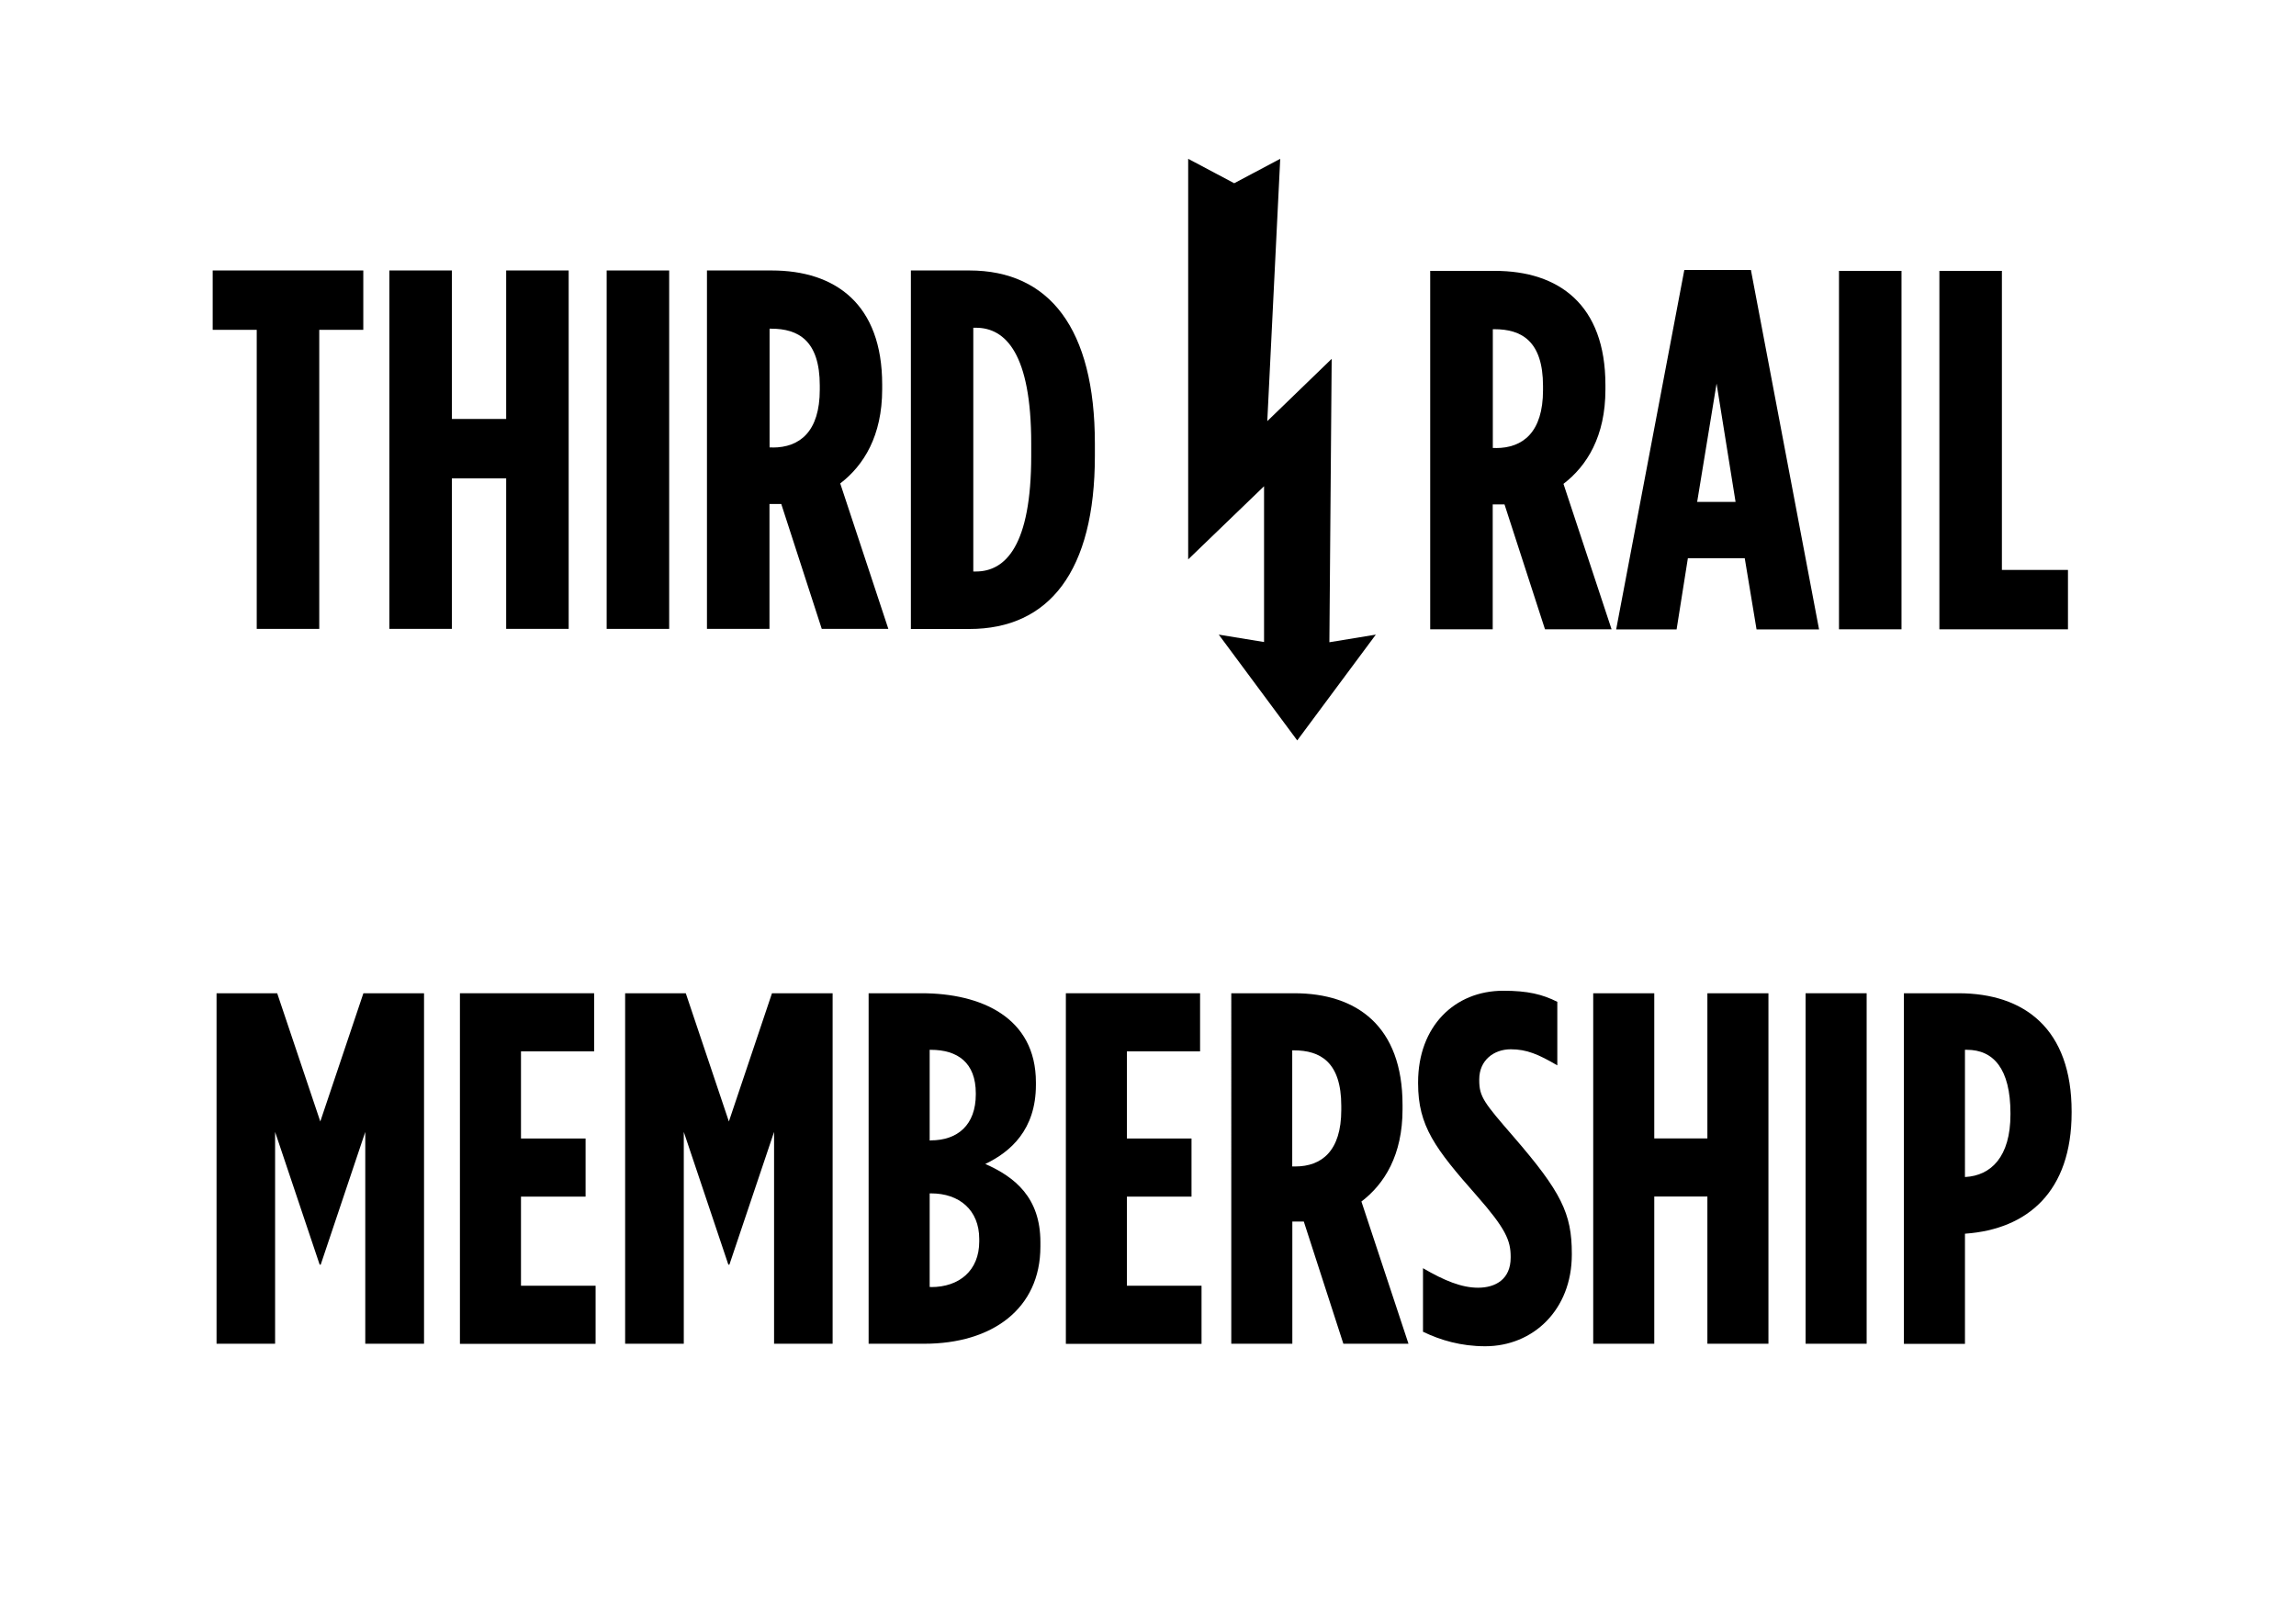 <?xml version="1.0" encoding="utf-8"?>
<svg version="1.1" id="thirdRailMembership" xmlns="http://www.w3.org/2000/svg" xmlns:xlink="http://www.w3.org/1999/xlink" x="0px" y="0px" viewBox="0 0 2200 1550" enable-background="new 0 0 2200 1550" xml:space="preserve">
	<polygon class="lightning-bolt" points="1273.8,615.5 1276,343.9 1214.3,403.6 1226.7,152.2 1182.6,175.6 1138.5,152.2 1138.5,536.1 1211.2,466  1211.2,615.3 1167.8,608.2 1243,709.6 1318.3,608.2 "/>
	<g class="third-rail">
		<g class="third">
			<path class="t" d="M246,316.1h-42.2v-56.9h144.3v56.9h-42.2v286.6H246V316.1z"/>
			<path class="h" d="M373.2,259.2H433v142.3h52V259.2h59.9v343.5h-59.9V458.4h-52v144.3h-59.9V259.2z"/>
			<path class="i" d="M581.3,259.2h59.9v343.5h-59.9V259.2z"/>
			<path class="r" d="M677.5,259.2h61.8c61.4,0,106,32.4,106,109.4v4.4c0,44.7-17.7,73.1-40.2,90.3l46.1,139.4h-63.8l-38.8-119.7h-11.3v119.7 h-59.9V259.2z M740.3,428.9c26,0,45.2-15.2,45.2-55.5v-3.9c0-43.2-20.6-54.5-46.6-54.5h-1.5v113.8H740.3z"/>
			<path class="d" d="M872.8,259.2h56c76.6,0,120.3,55.5,120.3,165.9v11.8c0,110.4-43.7,165.9-120.3,165.9h-56V259.2z M935.1,547.7 c28.5,0,53-25,53-110.9V425c0-85.9-24.5-110.9-53-110.9h-2.5v233.6H935.1z"/>
		</g>
		<g class="rail">
			<path class="r" d="M1370.5,259.6h61.8c61.4,0,106,32.4,106,109.4v4.4c0,44.7-17.7,73.1-40.2,90.3l46.1,139.4h-63.8l-38.8-119.7h-11.3v119.7 h-59.9V259.6z M1433.3,429.4c26,0,45.2-15.2,45.2-55.5v-3.9c0-43.2-20.6-54.5-46.6-54.5h-1.5v113.8H1433.3z"/>
			<path class="a" d="M1613.9,258.7h63.8l65.3,344.5h-59.9l-11.3-68.2h-54.5l-10.8,68.2h-57.9L1613.9,258.7z M1663,481l-18.2-113.4L1626.2,481 H1663z"/>
			<path class="i" d="M1762.1,259.6h59.9v343.5h-59.9V259.6z"/>
			<path class="l" d="M1858.3,259.6h59.9v286.6h63.3v56.9h-123.2V259.6z"/>
		</g>
	</g>
	<g class="membership">
		<path  class="m" d="M207.5,951.9h58.1l41.3,122.9l41.3-122.9h58.1v335.9H350v-203L307.3,1212h-1l-42.7-127.2v203h-56.1V951.9z"/>
		<path  class="e" d="M440.7,951.9h128.6v55.7h-70.1v83.5h61.9v55.7h-61.9v85.4h71.5v55.7h-130V951.9z"/>
		<path  class="m" d="M599,951.9h58.1l41.3,122.9l41.3-122.9h58.1v335.9h-56.1v-203L698.9,1212h-1l-42.7-127.2v203H599V951.9z"/>
		<path  class="b" d="M832.3,951.9h50.9c56.6,0,109.4,23,109.4,85.4v2.4c0,43.2-24.5,64.3-48.5,75.8c28.3,12.5,52.8,32.2,52.8,74.9v4.3 c0,59.5-46.1,93.1-111.3,93.1h-53.3V951.9z M891.8,1092.9c25.9,0,43.2-14.9,43.2-44.1v-1c0-29.3-17.3-41.7-43.2-41.7h-1v86.9H891.8 z M892.2,1233.5c26.9,0,46.1-15.8,46.1-43.7v-2.4c0-27.8-19.2-43.7-46.1-43.7h-1.4v89.7H892.2z"/>
		<path  class="e" d="M1021.3,951.9h128.6v55.7h-70.1v83.5h61.9v55.7h-61.9v85.4h71.5v55.7h-130V951.9z"/>
		<path  class="r" d="M1179.7,951.9h60.5c60,0,103.7,31.7,103.7,107v4.3c0,43.7-17.3,71.5-39.4,88.3l45.1,136.3h-62.4l-37.9-117.1h-11v117.1 h-58.5V951.9z M1241.1,1117.9c25.4,0,44.1-14.9,44.1-54.2v-3.8c0-42.2-20.2-53.3-45.6-53.3h-1.4v111.3H1241.1z"/>
		<path  class="s" d="M1363.5,1276.3v-60.9c20.6,12,37,18.7,52.8,18.7c16.8,0,31.2-8.2,31.2-28.8v-1c0-15.4-4.8-26.9-32.6-58.5 c-39.8-45.1-56.1-66.7-56.1-107.5v-1c0-53.7,35-87.8,81.6-87.8c23.5,0,37.4,3.4,51.8,10.6v60.9c-18.2-10.6-29.3-15.4-44.6-15.4 c-16.3,0-30.2,10.6-30.2,28.8v1c0,15.8,4.8,21.6,32.6,53.7c46.1,53.3,56.1,73.9,56.1,112.3v1c0,52.8-37,87.8-83,87.8 C1399.9,1290.2,1380.3,1284.4,1363.5,1276.3z"/>
		<path  class="h" d="M1526.6,951.9h58.5V1091h50.9V951.9h58.5v335.9H1636v-141.1h-50.9v141.1h-58.5V951.9z"/>
		<path  class="i" d="M1730.1,951.9h58.5v335.9h-58.5V951.9z"/>
		<path  class="p" d="M1824.2,951.9h52.3c63.8,0,108.5,34.6,108.5,113.3v1c0,75.8-42.2,111.8-101.7,116.1h-0.5v105.6h-58.5V951.9z M1883.2,1128c24.5-1.4,43.2-19.2,43.2-60v-1c0-42.7-16.3-60.9-41.7-60.9h-1.9V1128H1883.2z"/>
	</g>
</svg>
